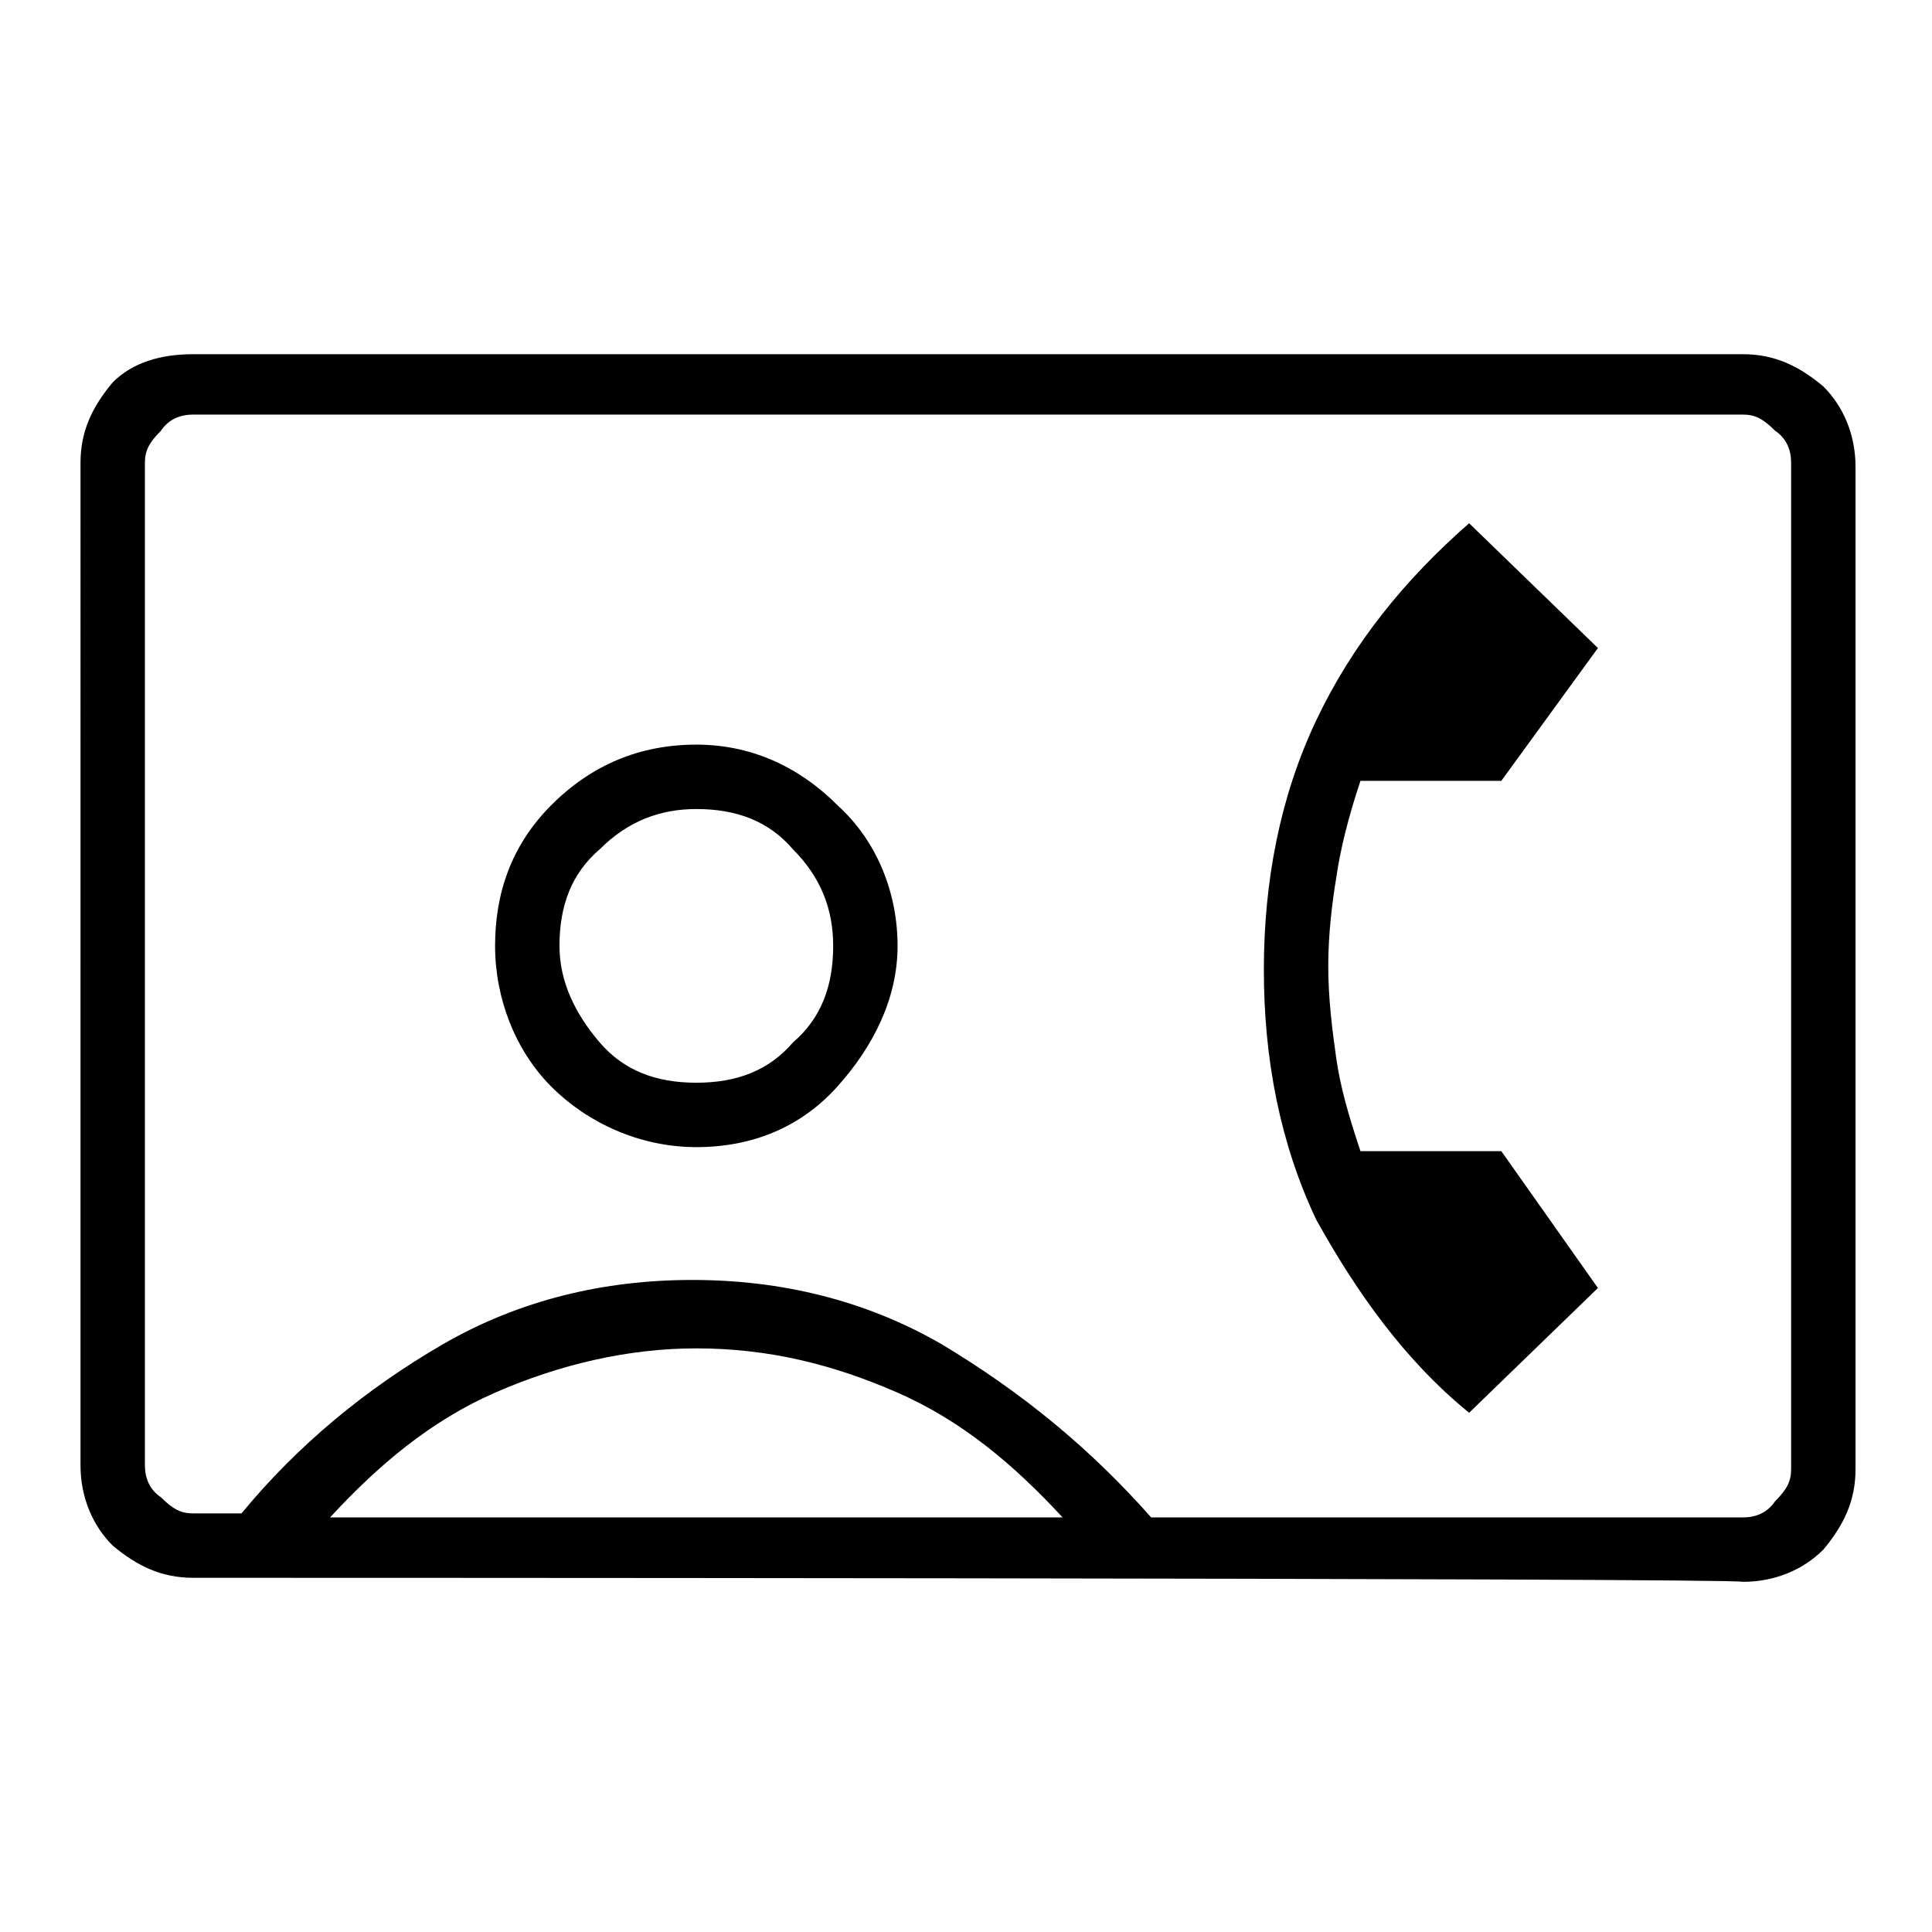 <?xml version="1.0" encoding="utf-8"?>
<!-- Generator: Adobe Illustrator 26.3.1, SVG Export Plug-In . SVG Version: 6.00 Build 0)  -->
<svg version="1.1" id="Слой_1" xmlns="http://www.w3.org/2000/svg" xmlns:xlink="http://www.w3.org/1999/xlink" x="0px" y="0px"
	 viewBox="0 0 48 48" style="enable-background:new 0 0 48 48;" xml:space="preserve">
<path d="M4.8,39.2c-0.8,0-1.4-0.3-2-0.8c-0.5-0.5-0.8-1.2-0.8-2V11.5c0-0.8,0.3-1.4,0.8-2C3.3,9,4,8.8,4.8,8.8h38.5
	c0.8,0,1.4,0.3,2,0.8c0.5,0.5,0.8,1.2,0.8,2v24.9c0,0.8-0.3,1.4-0.8,2c-0.5,0.5-1.2,0.8-2,0.8C43.2,39.2,4.8,39.2,4.8,39.2z
	 M28.6,37.7h14.7c0.3,0,0.6-0.1,0.8-0.4c0.3-0.3,0.4-0.5,0.4-0.8v-25c0-0.3-0.1-0.6-0.4-0.8c-0.3-0.3-0.5-0.4-0.8-0.4H4.8
	c-0.3,0-0.6,0.1-0.8,0.4c-0.3,0.3-0.4,0.5-0.4,0.8v24.9c0,0.3,0.1,0.6,0.4,0.8c0.3,0.3,0.5,0.4,0.8,0.4H6c1.4-1.7,3.1-3.1,5-4.2
	c1.9-1.1,4-1.6,6.2-1.6s4.3,0.5,6.2,1.6C25.4,34.6,27.1,36,28.6,37.7z M17.3,28.5c1.4,0,2.6-0.5,3.5-1.5s1.5-2.2,1.5-3.5
	s-0.5-2.6-1.5-3.5c-1-1-2.2-1.5-3.5-1.5c-1.4,0-2.6,0.5-3.6,1.5s-1.4,2.2-1.4,3.5s0.5,2.6,1.4,3.5S15.9,28.5,17.3,28.5z M36.5,35.1
	l3.2-3.1l-2.4-3.4h-3.5c-0.3-0.9-0.5-1.6-0.6-2.3C33.1,25.6,33,24.8,33,24s0.1-1.6,0.2-2.2c0.1-0.7,0.3-1.5,0.6-2.4h3.5l2.4-3.3
	L36.5,13c-1.6,1.4-2.9,3-3.8,4.9c-0.9,1.9-1.3,4-1.3,6.2s0.4,4.3,1.3,6.2C33.7,32.1,34.9,33.8,36.5,35.1z M8.2,37.7h18.2
	c-1.2-1.3-2.5-2.4-4.1-3.1c-1.6-0.7-3.2-1.1-5-1.1c-1.7,0-3.4,0.4-5,1.1S9.4,36.4,8.2,37.7z M17.3,26.9c-1,0-1.8-0.3-2.4-1
	s-1-1.5-1-2.4c0-1,0.3-1.8,1-2.4c0.7-0.7,1.5-1,2.4-1c1,0,1.8,0.3,2.4,1c0.7,0.7,1,1.5,1,2.4c0,1-0.3,1.8-1,2.4
	C19.1,26.6,18.3,26.9,17.3,26.9z"/>
</svg>
